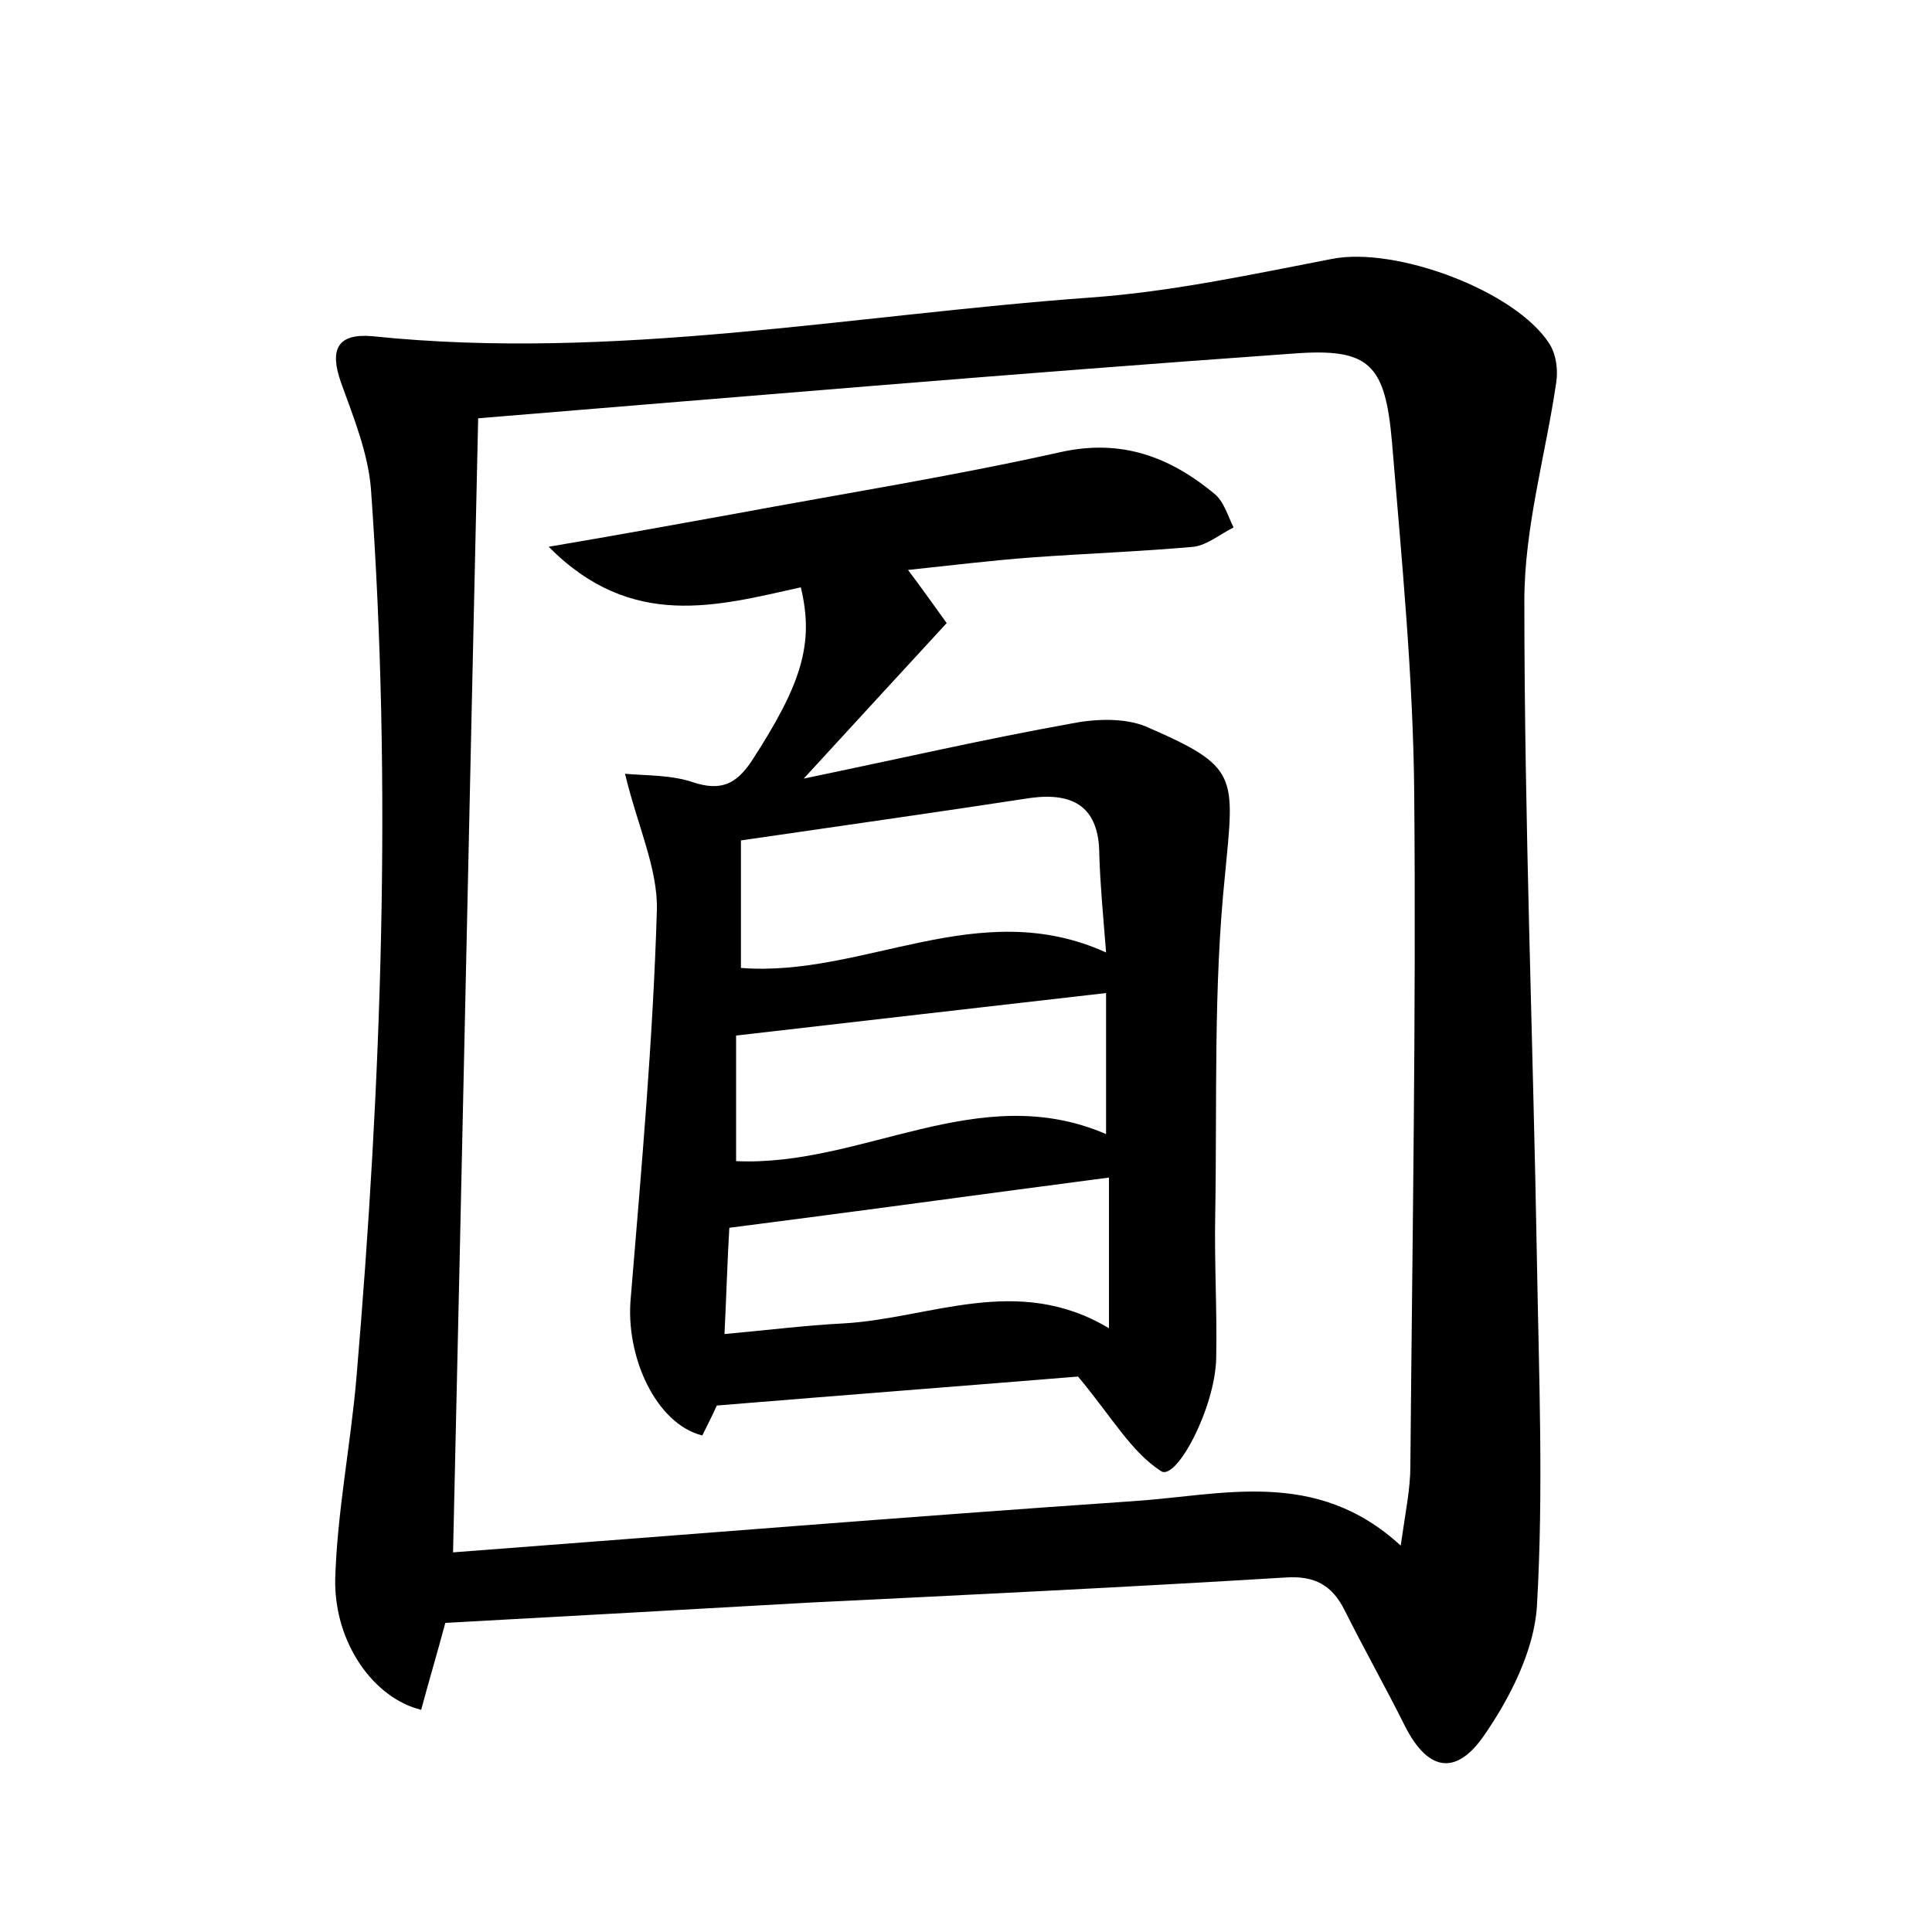 <?xml version="1.0" encoding="utf-8"?>
<!-- Generator: Adobe Illustrator 22.0.0, SVG Export Plug-In . SVG Version: 6.00 Build 0)  -->
<svg version="1.1" id="图层_1" xmlns="http://www.w3.org/2000/svg" xmlns:xlink="http://www.w3.org/1999/xlink" x="0px" y="0px"
	 viewBox="0 0 200 200" style="enable-background:new 0 0 200 200;" xml:space="preserve">
<style type="text/css">
	.st0{fill:#FFFFFF;}
</style>
<g>
	
	<path d="M46.1,168c-0.8,3-1.7,6-2.5,9c-4.9-1.2-9-6.9-8.9-13.5c0.2-7,1.6-13.9,2.2-20.9c2.6-30.6,3.7-61.3,1.5-92
		c-0.3-3.7-1.8-7.4-3.1-11c-1.2-3.4-0.4-5.1,3.2-4.8c25,2.6,49.6-2.2,74.4-4c8.4-0.6,16.7-2.4,25-4c6.6-1.3,19,3.3,22.5,8.8
		c0.7,1.1,0.9,2.7,0.7,4c-1.1,7.5-3.3,15-3.3,22.6c0,22.7,0.9,45.4,1.3,68.1c0.2,12,0.7,24,0,36c-0.3,4.6-2.8,9.5-5.5,13.4
		c-3,4.3-5.9,3.5-8.2-1.1c-2-4-4.2-7.9-6.2-11.9c-1.3-2.6-3.1-3.6-6.1-3.4c-16.4,1-32.9,1.8-49.3,2.6C71.4,166.6,59,167.3,46.1,168z
		 M145,160c0.5-3.5,1-5.9,1-8.2c0.2-23.2,0.6-46.4,0.4-69.6c-0.1-12.1-1.3-24.3-2.3-36.4c-0.7-8.1-2.3-9.8-10.2-9.2
		c-28.2,2-56.3,4.4-84.4,6.7c-0.9,39.8-1.7,78.2-2.6,117.4c23.8-1.8,47.1-3.7,70.4-5.3C126.5,154.8,136.2,151.9,145,160z"/>
	
	<path d="M56.8,56.6c7.1-1.2,13.1-2.3,19.2-3.4c11.3-2.1,22.6-3.9,33.8-6.4c6.3-1.4,11.3,0.5,15.9,4.3c1,0.8,1.4,2.3,2,3.5
		c-1.4,0.7-2.7,1.8-4.1,2c-5.6,0.5-11.2,0.7-16.7,1.1c-4.1,0.3-8.2,0.8-12.9,1.3c1.5,2,2.7,3.7,4,5.5c-4.7,5.1-9.2,10-14.8,16.1
		c10.1-2.1,18.8-4.1,27.7-5.7c2.5-0.5,5.5-0.6,7.7,0.3c9.7,4.2,9.2,5,8.2,15.5c-1.2,11.6-0.8,23.3-1,35c-0.1,5,0.2,9.9,0.1,14.9
		c-0.1,5.1-4.1,12.7-5.7,11.7c-3.1-2-5.1-5.6-8.6-9.8c-11,0.9-24,1.9-37.4,3c-0.3,0.7-0.9,1.9-1.5,3.1c-4.8-1.2-8-8.2-7.4-14.3
		c1.1-13.3,2.3-26.7,2.7-40.1c0.1-4.3-2-8.7-3.3-14.1c2.2,0.2,4.8,0.1,7.1,0.9c2.8,0.9,4.4,0.2,6-2.2c5.2-8,6.5-12.2,5.1-18
		C74.3,62.7,65.4,65.3,56.8,56.6z M114.5,98.6c-0.3-3.8-0.6-6.9-0.7-10.1c0-4.9-2.6-6.5-7.1-5.9C96.9,84.1,87,85.5,76.7,87
		c0,4.4,0,8.7,0,13.2C89.4,101.2,101.3,92.6,114.5,98.6z M114.5,102.8c-13,1.5-25.4,2.9-38.3,4.4c0,3.7,0,8.3,0,13
		c13.1,0.6,25.1-8.5,38.3-2.8C114.5,112.2,114.5,107.5,114.5,102.8z M114.8,121.9c-13,1.7-26,3.5-39.3,5.2c-0.2,3.3-0.3,6.9-0.5,11
		c4.4-0.4,8.4-0.9,12.3-1.1c9-0.5,18-5.2,27.5,0.5C114.8,131.7,114.8,126.7,114.8,121.9z"/>
	
	
	
</g>
</svg>
